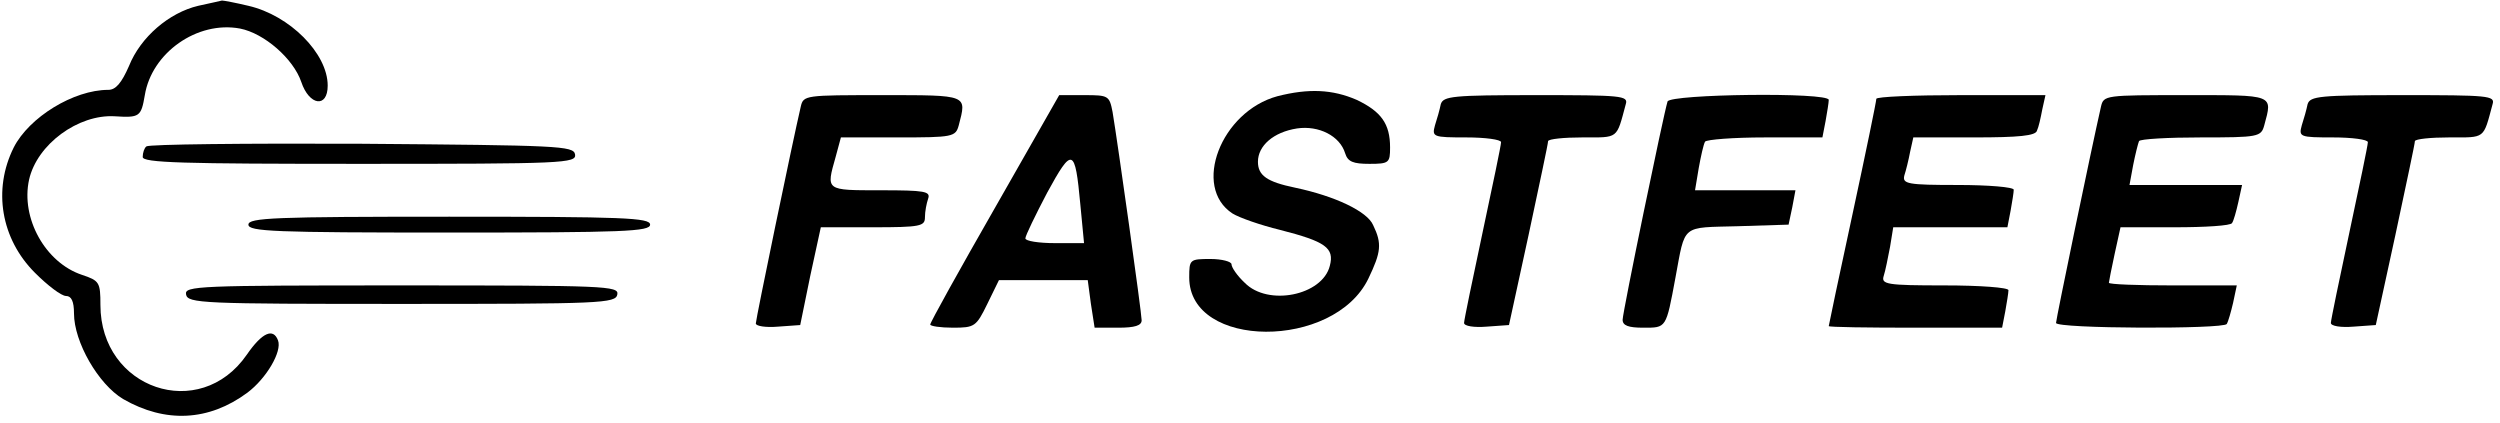 <?xml version="1.0" standalone="no"?>
<!DOCTYPE svg PUBLIC "-//W3C//DTD SVG 20010904//EN"
 "http://www.w3.org/TR/2001/REC-SVG-20010904/DTD/svg10.dtd">
<svg version="1.0" xmlns="http://www.w3.org/2000/svg"
 width="473pt" height="80pt" viewBox="0 0 473 80"
 preserveAspectRatio="xMidYMid meet">

<g transform="translate(0,80) scale(0.1,-0.1)"
fill="#000000" stroke="none">
<path d="M375 789 c-55 -13 -109 -59 -131 -114 -14 -32 -25 -45 -39 -45 -66 0
-150 -52 -179 -109 -40 -80 -24 -173 40 -237 24 -24 50 -44 59 -44 10 0 15
-10 15 -33 0 -54 46 -134 93 -162 80 -46 162 -42 235 12 36 27 66 78 58 99 -9
24 -30 15 -59 -27 -89 -129 -277 -65 -277 94 0 43 -2 46 -35 57 -69 23 -116
107 -100 180 15 67 93 124 162 120 47 -3 50 -1 57 40 13 80 99 141 180 126 46
-9 101 -57 116 -101 15 -45 50 -50 50 -7 0 61 -72 133 -150 151 -25 6 -47 10
-50 10 -3 -1 -23 -5 -45 -10z"/>
<path d="M2417 618 c-107 -29 -162 -172 -85 -222 13 -8 53 -22 90 -31 86 -22
103 -34 94 -68 -14 -56 -117 -77 -161 -32 -14 13 -25 29 -25 35 0 5 -18 10
-40 10 -39 0 -40 -1 -40 -35 0 -136 274 -137 339 -2 24 50 26 66 9 101 -11 26
-72 55 -148 71 -53 11 -70 23 -70 49 0 30 29 56 74 63 41 6 81 -14 91 -47 5
-16 15 -20 46 -20 37 0 39 2 39 31 0 45 -17 68 -63 90 -46 20 -91 22 -150 7z"/>
<path d="M1515 598 c-15 -64 -85 -402 -85 -410 0 -5 19 -8 42 -6 l42 3 19 93
20 92 98 0 c91 0 99 2 99 19 0 11 3 26 6 35 5 14 -6 16 -90 16 -105 0 -103 -1
-85 63 l10 37 108 0 c104 0 109 1 115 23 15 58 19 57 -144 57 -147 0 -150 0
-155 -22z"/>
<path d="M1882 406 c-67 -117 -122 -216 -122 -220 0 -3 19 -6 43 -6 41 0 44 2
65 45 l22 45 84 0 84 0 6 -45 7 -45 45 0 c31 0 44 4 44 14 0 14 -45 334 -55
394 -6 31 -8 32 -53 32 l-48 0 -122 -214z m162 7 l7 -73 -55 0 c-31 0 -56 4
-56 9 0 5 19 44 41 86 48 88 53 86 63 -22z"/>
<path d="M2726 603 c-2 -10 -7 -28 -11 -40 -6 -22 -4 -23 59 -23 36 0 66 -4
66 -9 0 -6 -16 -82 -35 -171 -19 -89 -35 -166 -35 -171 0 -6 19 -9 43 -7 l42
3 37 170 c20 94 37 173 37 178 1 4 30 7 65 7 69 0 64 -4 82 63 5 16 -8 17
-170 17 -158 0 -175 -2 -180 -17z"/>
<path d="M3155 608 c-8 -26 -85 -399 -85 -413 0 -11 11 -15 39 -15 44 0 43 -2
61 95 19 102 10 94 118 97 l96 3 7 33 6 32 -95 0 -95 0 7 42 c4 22 9 45 12 50
3 4 54 8 113 8 l109 0 6 31 c3 17 6 35 6 40 0 15 -300 11 -305 -3z"/>
<path d="M3550 613 c0 -5 -20 -102 -45 -218 -25 -115 -45 -211 -45 -212 0 -2
74 -3 164 -3 l164 0 6 31 c3 17 6 35 6 40 0 5 -54 9 -121 9 -110 0 -120 2
-115 18 3 9 8 34 12 55 l6 37 108 0 108 0 6 31 c3 17 6 35 6 40 0 5 -48 9
-106 9 -95 0 -105 2 -101 18 3 9 8 29 11 45 l6 27 116 0 c83 0 116 3 118 13 3
6 7 24 10 40 l6 27 -160 0 c-88 0 -160 -3 -160 -7z"/>
<path d="M3975 598 c-18 -79 -85 -402 -85 -409 0 -11 317 -12 323 -2 3 5 8 23
12 40 l7 33 -121 0 c-67 0 -121 2 -121 5 0 2 5 27 11 55 l11 50 103 0 c57 0
106 3 108 8 3 4 8 22 12 40 l7 32 -107 0 -106 0 7 38 c4 20 9 40 11 45 2 4 55
7 117 7 109 0 114 1 120 23 16 59 20 57 -149 57 -152 0 -155 0 -160 -22z"/>
<path d="M4366 603 c-2 -10 -7 -28 -11 -40 -6 -22 -4 -23 59 -23 36 0 66 -4
66 -9 0 -6 -16 -82 -35 -171 -19 -89 -35 -166 -35 -171 0 -6 19 -9 43 -7 l42
3 37 170 c20 94 37 173 37 178 1 4 30 7 65 7 69 0 64 -4 82 63 5 16 -8 17
-170 17 -158 0 -175 -2 -180 -17z"/>
<path d="M277 523 c-4 -3 -7 -12 -7 -20 0 -11 75 -13 411 -13 386 0 410 1 407
18 -3 16 -31 17 -404 20 -220 1 -403 -1 -407 -5z"/>
<path d="M470 375 c0 -13 49 -15 380 -15 331 0 380 2 380 15 0 13 -49 15 -380
15 -331 0 -380 -2 -380 -15z"/>
<path d="M352 243 c3 -17 30 -18 408 -18 378 0 405 1 408 18 3 16 -22 17 -408
17 -386 0 -411 -1 -408 -17z"/>
</g>
</svg>
